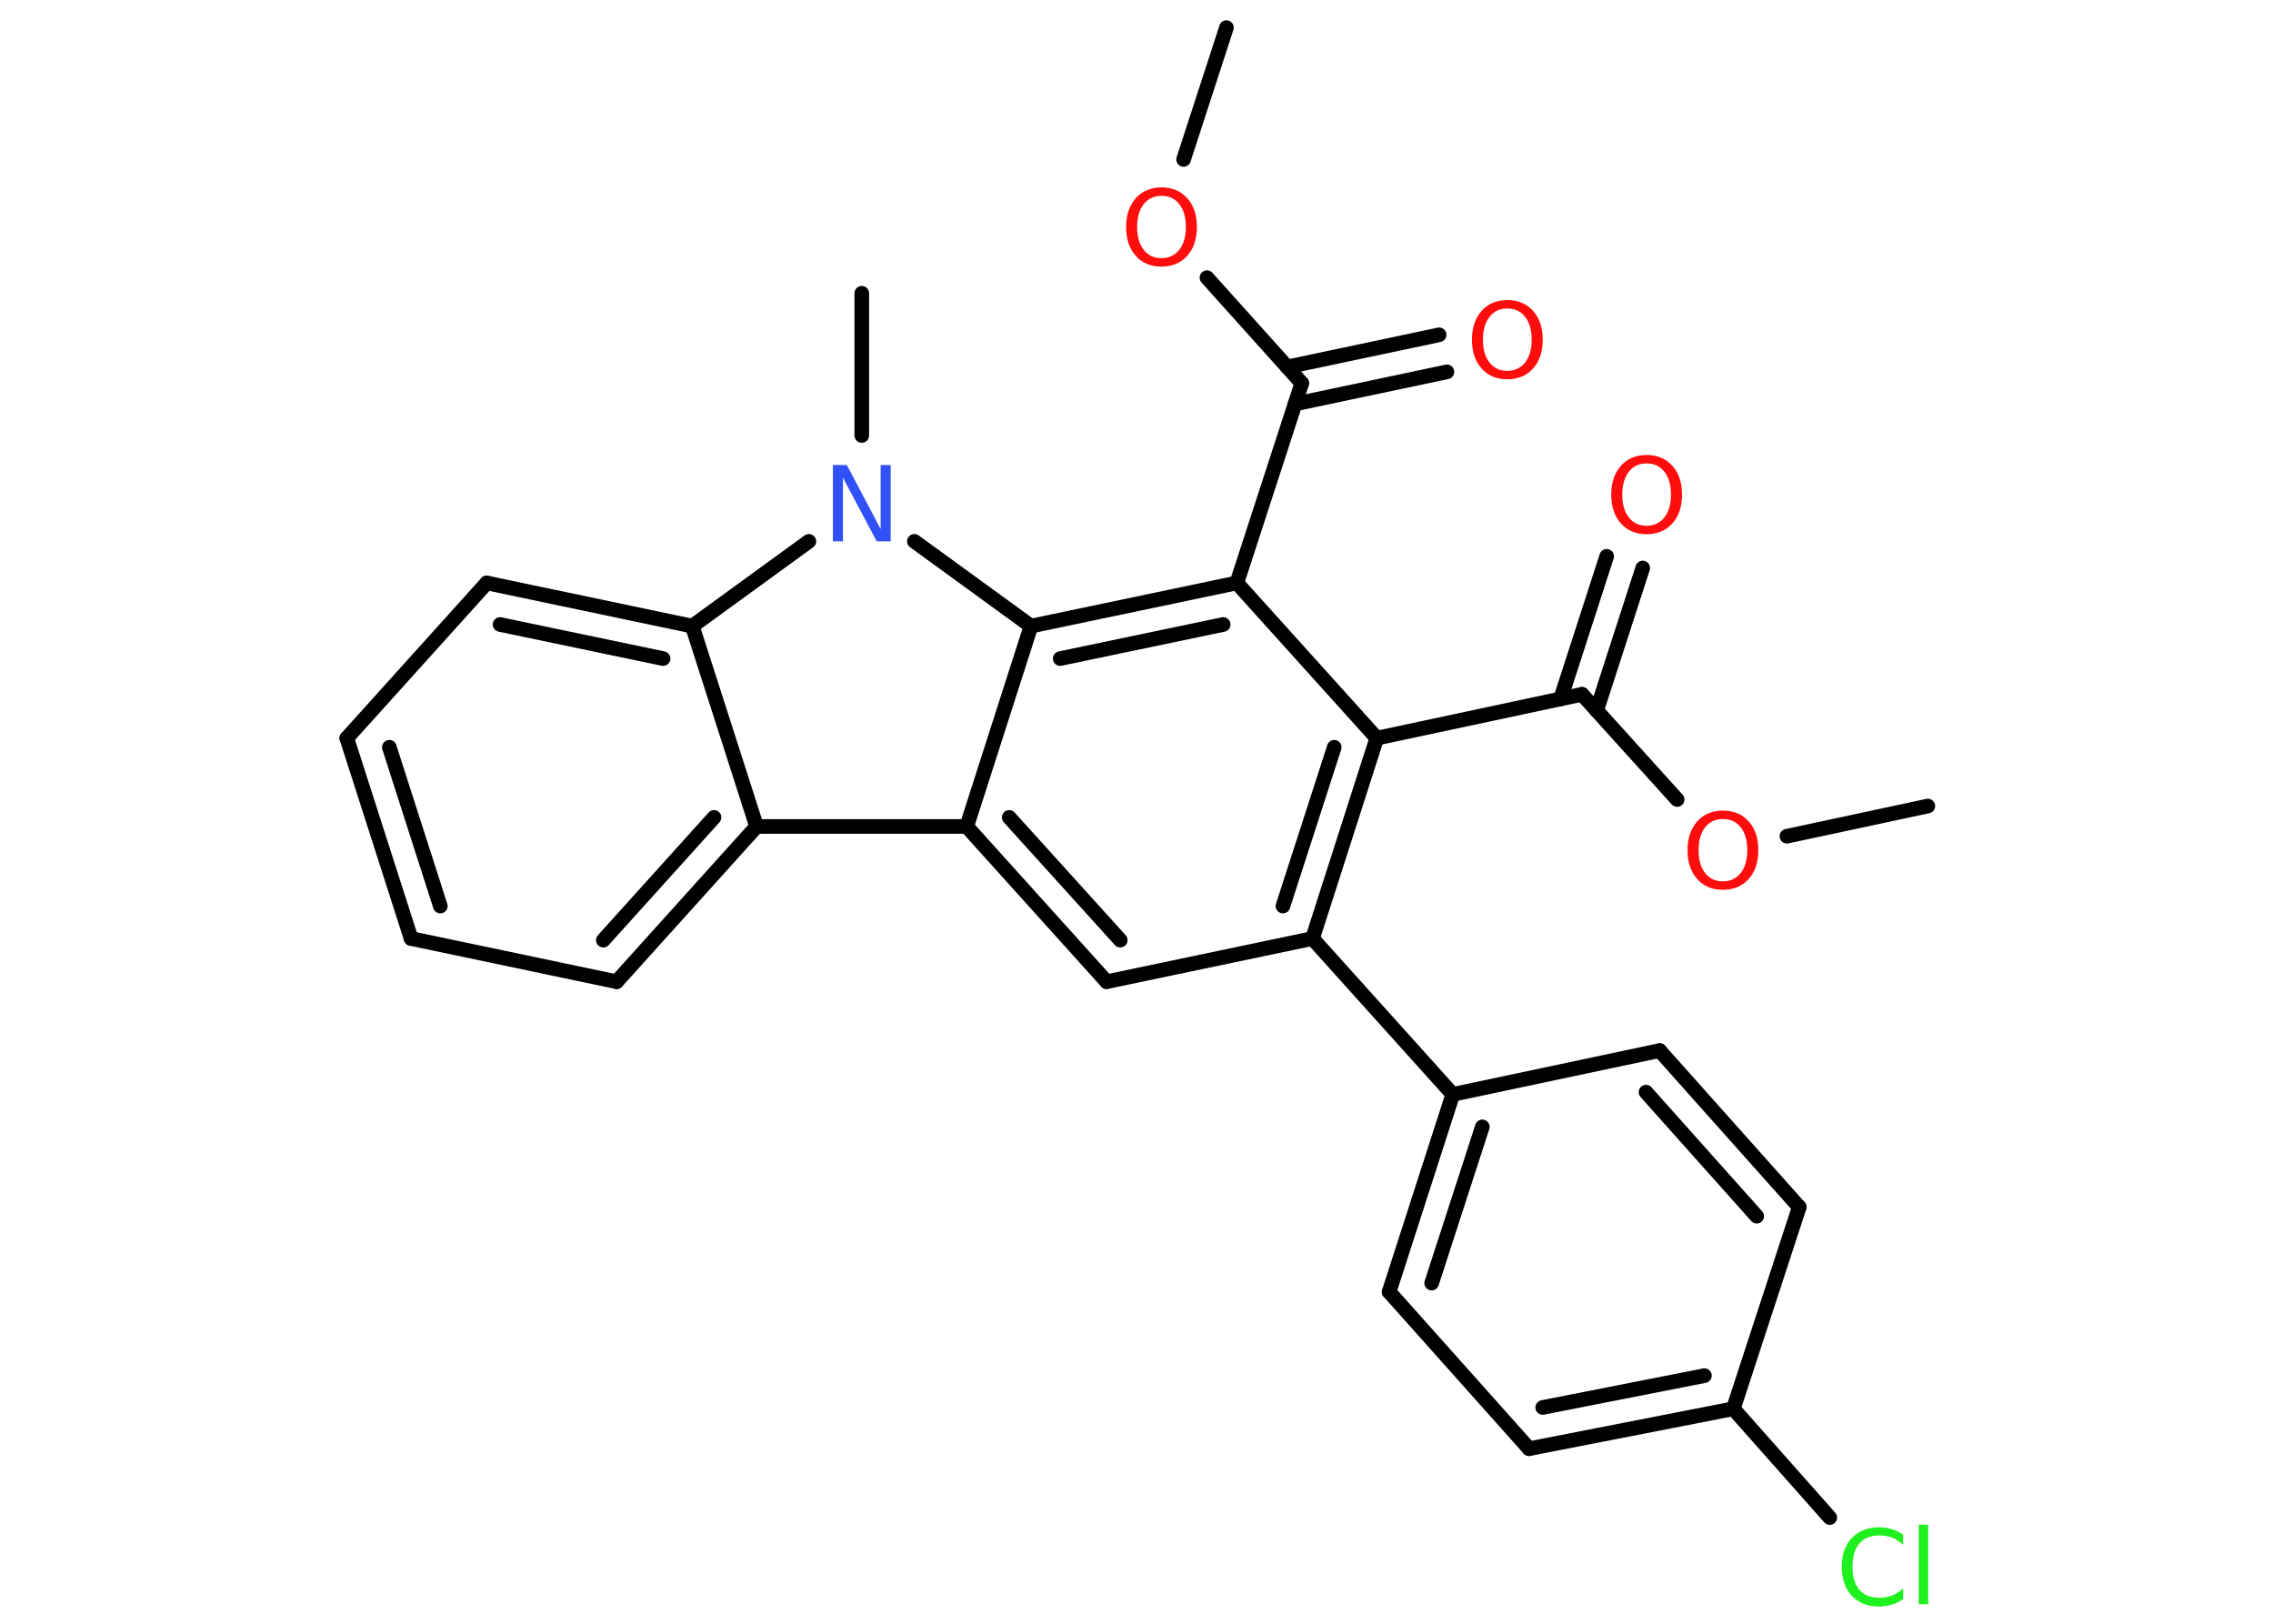 <?xml version='1.0' encoding='UTF-8'?>
<!DOCTYPE svg PUBLIC "-//W3C//DTD SVG 1.1//EN" "http://www.w3.org/Graphics/SVG/1.1/DTD/svg11.dtd">
<svg version='1.2' xmlns='http://www.w3.org/2000/svg' xmlns:xlink='http://www.w3.org/1999/xlink' width='70.0mm' height='50.0mm' viewBox='0 0 70.0 50.0'>
  <desc>Generated by the Chemistry Development Kit (http://github.com/cdk)</desc>
  <g stroke-linecap='round' stroke-linejoin='round' stroke='#000000' stroke-width='.45' fill='#FF0D0D'>
    <rect x='.0' y='.0' width='70.0' height='50.0' fill='#FFFFFF' stroke='none'/>
    <g id='mol1' class='mol'>
      <line id='mol1bnd1' class='bond' x1='59.37' y1='24.82' x2='55.03' y2='25.75'/>
      <line id='mol1bnd2' class='bond' x1='51.65' y1='24.62' x2='48.72' y2='21.38'/>
      <g id='mol1bnd3' class='bond'>
        <line x1='48.06' y1='21.52' x2='49.48' y2='17.13'/>
        <line x1='49.17' y1='21.88' x2='50.59' y2='17.49'/>
      </g>
      <line id='mol1bnd4' class='bond' x1='48.72' y1='21.38' x2='42.4' y2='22.73'/>
      <g id='mol1bnd5' class='bond'>
        <line x1='40.42' y1='28.9' x2='42.4' y2='22.73'/>
        <line x1='39.51' y1='27.9' x2='41.09' y2='23.01'/>
      </g>
      <line id='mol1bnd6' class='bond' x1='40.42' y1='28.9' x2='44.74' y2='33.7'/>
      <g id='mol1bnd7' class='bond'>
        <line x1='44.74' y1='33.7' x2='42.78' y2='39.78'/>
        <line x1='45.65' y1='34.7' x2='44.09' y2='39.51'/>
      </g>
      <line id='mol1bnd8' class='bond' x1='42.78' y1='39.78' x2='47.09' y2='44.61'/>
      <g id='mol1bnd9' class='bond'>
        <line x1='47.09' y1='44.61' x2='53.38' y2='43.38'/>
        <line x1='47.51' y1='43.34' x2='52.49' y2='42.36'/>
      </g>
      <line id='mol1bnd10' class='bond' x1='53.38' y1='43.38' x2='56.35' y2='46.73'/>
      <line id='mol1bnd11' class='bond' x1='53.38' y1='43.38' x2='55.41' y2='37.17'/>
      <g id='mol1bnd12' class='bond'>
        <line x1='55.41' y1='37.17' x2='51.11' y2='32.35'/>
        <line x1='54.1' y1='37.45' x2='50.69' y2='33.63'/>
      </g>
      <line id='mol1bnd13' class='bond' x1='44.74' y1='33.7' x2='51.11' y2='32.35'/>
      <line id='mol1bnd14' class='bond' x1='40.42' y1='28.9' x2='34.08' y2='30.23'/>
      <g id='mol1bnd15' class='bond'>
        <line x1='29.77' y1='25.45' x2='34.08' y2='30.23'/>
        <line x1='31.08' y1='25.17' x2='34.5' y2='28.95'/>
      </g>
      <line id='mol1bnd16' class='bond' x1='29.77' y1='25.45' x2='23.3' y2='25.45'/>
      <g id='mol1bnd17' class='bond'>
        <line x1='18.99' y1='30.23' x2='23.3' y2='25.45'/>
        <line x1='18.58' y1='28.95' x2='21.99' y2='25.17'/>
      </g>
      <line id='mol1bnd18' class='bond' x1='18.99' y1='30.23' x2='12.66' y2='28.9'/>
      <g id='mol1bnd19' class='bond'>
        <line x1='10.68' y1='22.73' x2='12.66' y2='28.9'/>
        <line x1='11.99' y1='23.01' x2='13.56' y2='27.9'/>
      </g>
      <line id='mol1bnd20' class='bond' x1='10.68' y1='22.73' x2='14.99' y2='17.95'/>
      <g id='mol1bnd21' class='bond'>
        <line x1='21.32' y1='19.28' x2='14.99' y2='17.95'/>
        <line x1='20.42' y1='20.28' x2='15.4' y2='19.23'/>
      </g>
      <line id='mol1bnd22' class='bond' x1='23.3' y1='25.45' x2='21.32' y2='19.28'/>
      <line id='mol1bnd23' class='bond' x1='21.32' y1='19.28' x2='24.91' y2='16.67'/>
      <line id='mol1bnd24' class='bond' x1='26.54' y1='13.41' x2='26.54' y2='9.03'/>
      <line id='mol1bnd25' class='bond' x1='28.16' y1='16.67' x2='31.75' y2='19.28'/>
      <line id='mol1bnd26' class='bond' x1='29.77' y1='25.45' x2='31.75' y2='19.28'/>
      <g id='mol1bnd27' class='bond'>
        <line x1='38.09' y1='17.95' x2='31.75' y2='19.28'/>
        <line x1='37.67' y1='19.23' x2='32.65' y2='20.28'/>
      </g>
      <line id='mol1bnd28' class='bond' x1='42.4' y1='22.73' x2='38.09' y2='17.95'/>
      <line id='mol1bnd29' class='bond' x1='38.09' y1='17.95' x2='40.09' y2='11.8'/>
      <g id='mol1bnd30' class='bond'>
        <line x1='39.64' y1='11.3' x2='44.32' y2='10.31'/>
        <line x1='39.88' y1='12.44' x2='44.56' y2='11.45'/>
      </g>
      <line id='mol1bnd31' class='bond' x1='40.09' y1='11.8' x2='37.17' y2='8.55'/>
      <line id='mol1bnd32' class='bond' x1='36.45' y1='4.91' x2='37.77' y2='.85'/>
      <path id='mol1atm2' class='atom' d='M53.06 25.22q-.35 .0 -.55 .26q-.2 .26 -.2 .7q.0 .45 .2 .7q.2 .26 .55 .26q.34 .0 .55 -.26q.2 -.26 .2 -.7q.0 -.45 -.2 -.7q-.2 -.26 -.55 -.26zM53.06 24.96q.49 .0 .79 .33q.3 .33 .3 .89q.0 .56 -.3 .89q-.3 .33 -.79 .33q-.5 .0 -.79 -.33q-.3 -.33 -.3 -.89q.0 -.55 .3 -.89q.3 -.33 .79 -.33z' stroke='none'/>
      <path id='mol1atm4' class='atom' d='M50.71 14.27q-.35 .0 -.55 .26q-.2 .26 -.2 .7q.0 .45 .2 .7q.2 .26 .55 .26q.34 .0 .55 -.26q.2 -.26 .2 -.7q.0 -.45 -.2 -.7q-.2 -.26 -.55 -.26zM50.71 14.01q.49 .0 .79 .33q.3 .33 .3 .89q.0 .56 -.3 .89q-.3 .33 -.79 .33q-.5 .0 -.79 -.33q-.3 -.33 -.3 -.89q.0 -.55 .3 -.89q.3 -.33 .79 -.33z' stroke='none'/>
      <path id='mol1atm11' class='atom' d='M58.61 47.23v.34q-.16 -.15 -.34 -.22q-.18 -.07 -.39 -.07q-.4 .0 -.62 .25q-.21 .25 -.21 .71q.0 .46 .21 .71q.21 .25 .62 .25q.21 .0 .39 -.07q.18 -.07 .34 -.22v.33q-.17 .12 -.35 .17q-.19 .06 -.39 .06q-.53 .0 -.84 -.33q-.31 -.33 -.31 -.89q.0 -.57 .31 -.89q.31 -.33 .84 -.33q.21 .0 .4 .06q.19 .06 .35 .17zM59.09 46.95h.29v2.45h-.29v-2.45z' stroke='none' fill='#1FF01F'/>
      <path id='mol1atm22' class='atom' d='M25.65 14.32h.43l1.04 1.97v-1.97h.31v2.35h-.43l-1.04 -1.96v1.96h-.31v-2.35z' stroke='none' fill='#3050F8'/>
      <path id='mol1atm27' class='atom' d='M46.42 9.5q-.35 .0 -.55 .26q-.2 .26 -.2 .7q.0 .45 .2 .7q.2 .26 .55 .26q.34 .0 .55 -.26q.2 -.26 .2 -.7q.0 -.45 -.2 -.7q-.2 -.26 -.55 -.26zM46.42 9.24q.49 .0 .79 .33q.3 .33 .3 .89q.0 .56 -.3 .89q-.3 .33 -.79 .33q-.5 .0 -.79 -.33q-.3 -.33 -.3 -.89q.0 -.55 .3 -.89q.3 -.33 .79 -.33z' stroke='none'/>
      <path id='mol1atm28' class='atom' d='M35.77 6.03q-.35 .0 -.55 .26q-.2 .26 -.2 .7q.0 .45 .2 .7q.2 .26 .55 .26q.34 .0 .55 -.26q.2 -.26 .2 -.7q.0 -.45 -.2 -.7q-.2 -.26 -.55 -.26zM35.77 5.77q.49 .0 .79 .33q.3 .33 .3 .89q.0 .56 -.3 .89q-.3 .33 -.79 .33q-.5 .0 -.79 -.33q-.3 -.33 -.3 -.89q.0 -.55 .3 -.89q.3 -.33 .79 -.33z' stroke='none'/>
    </g>
  </g>
</svg>
